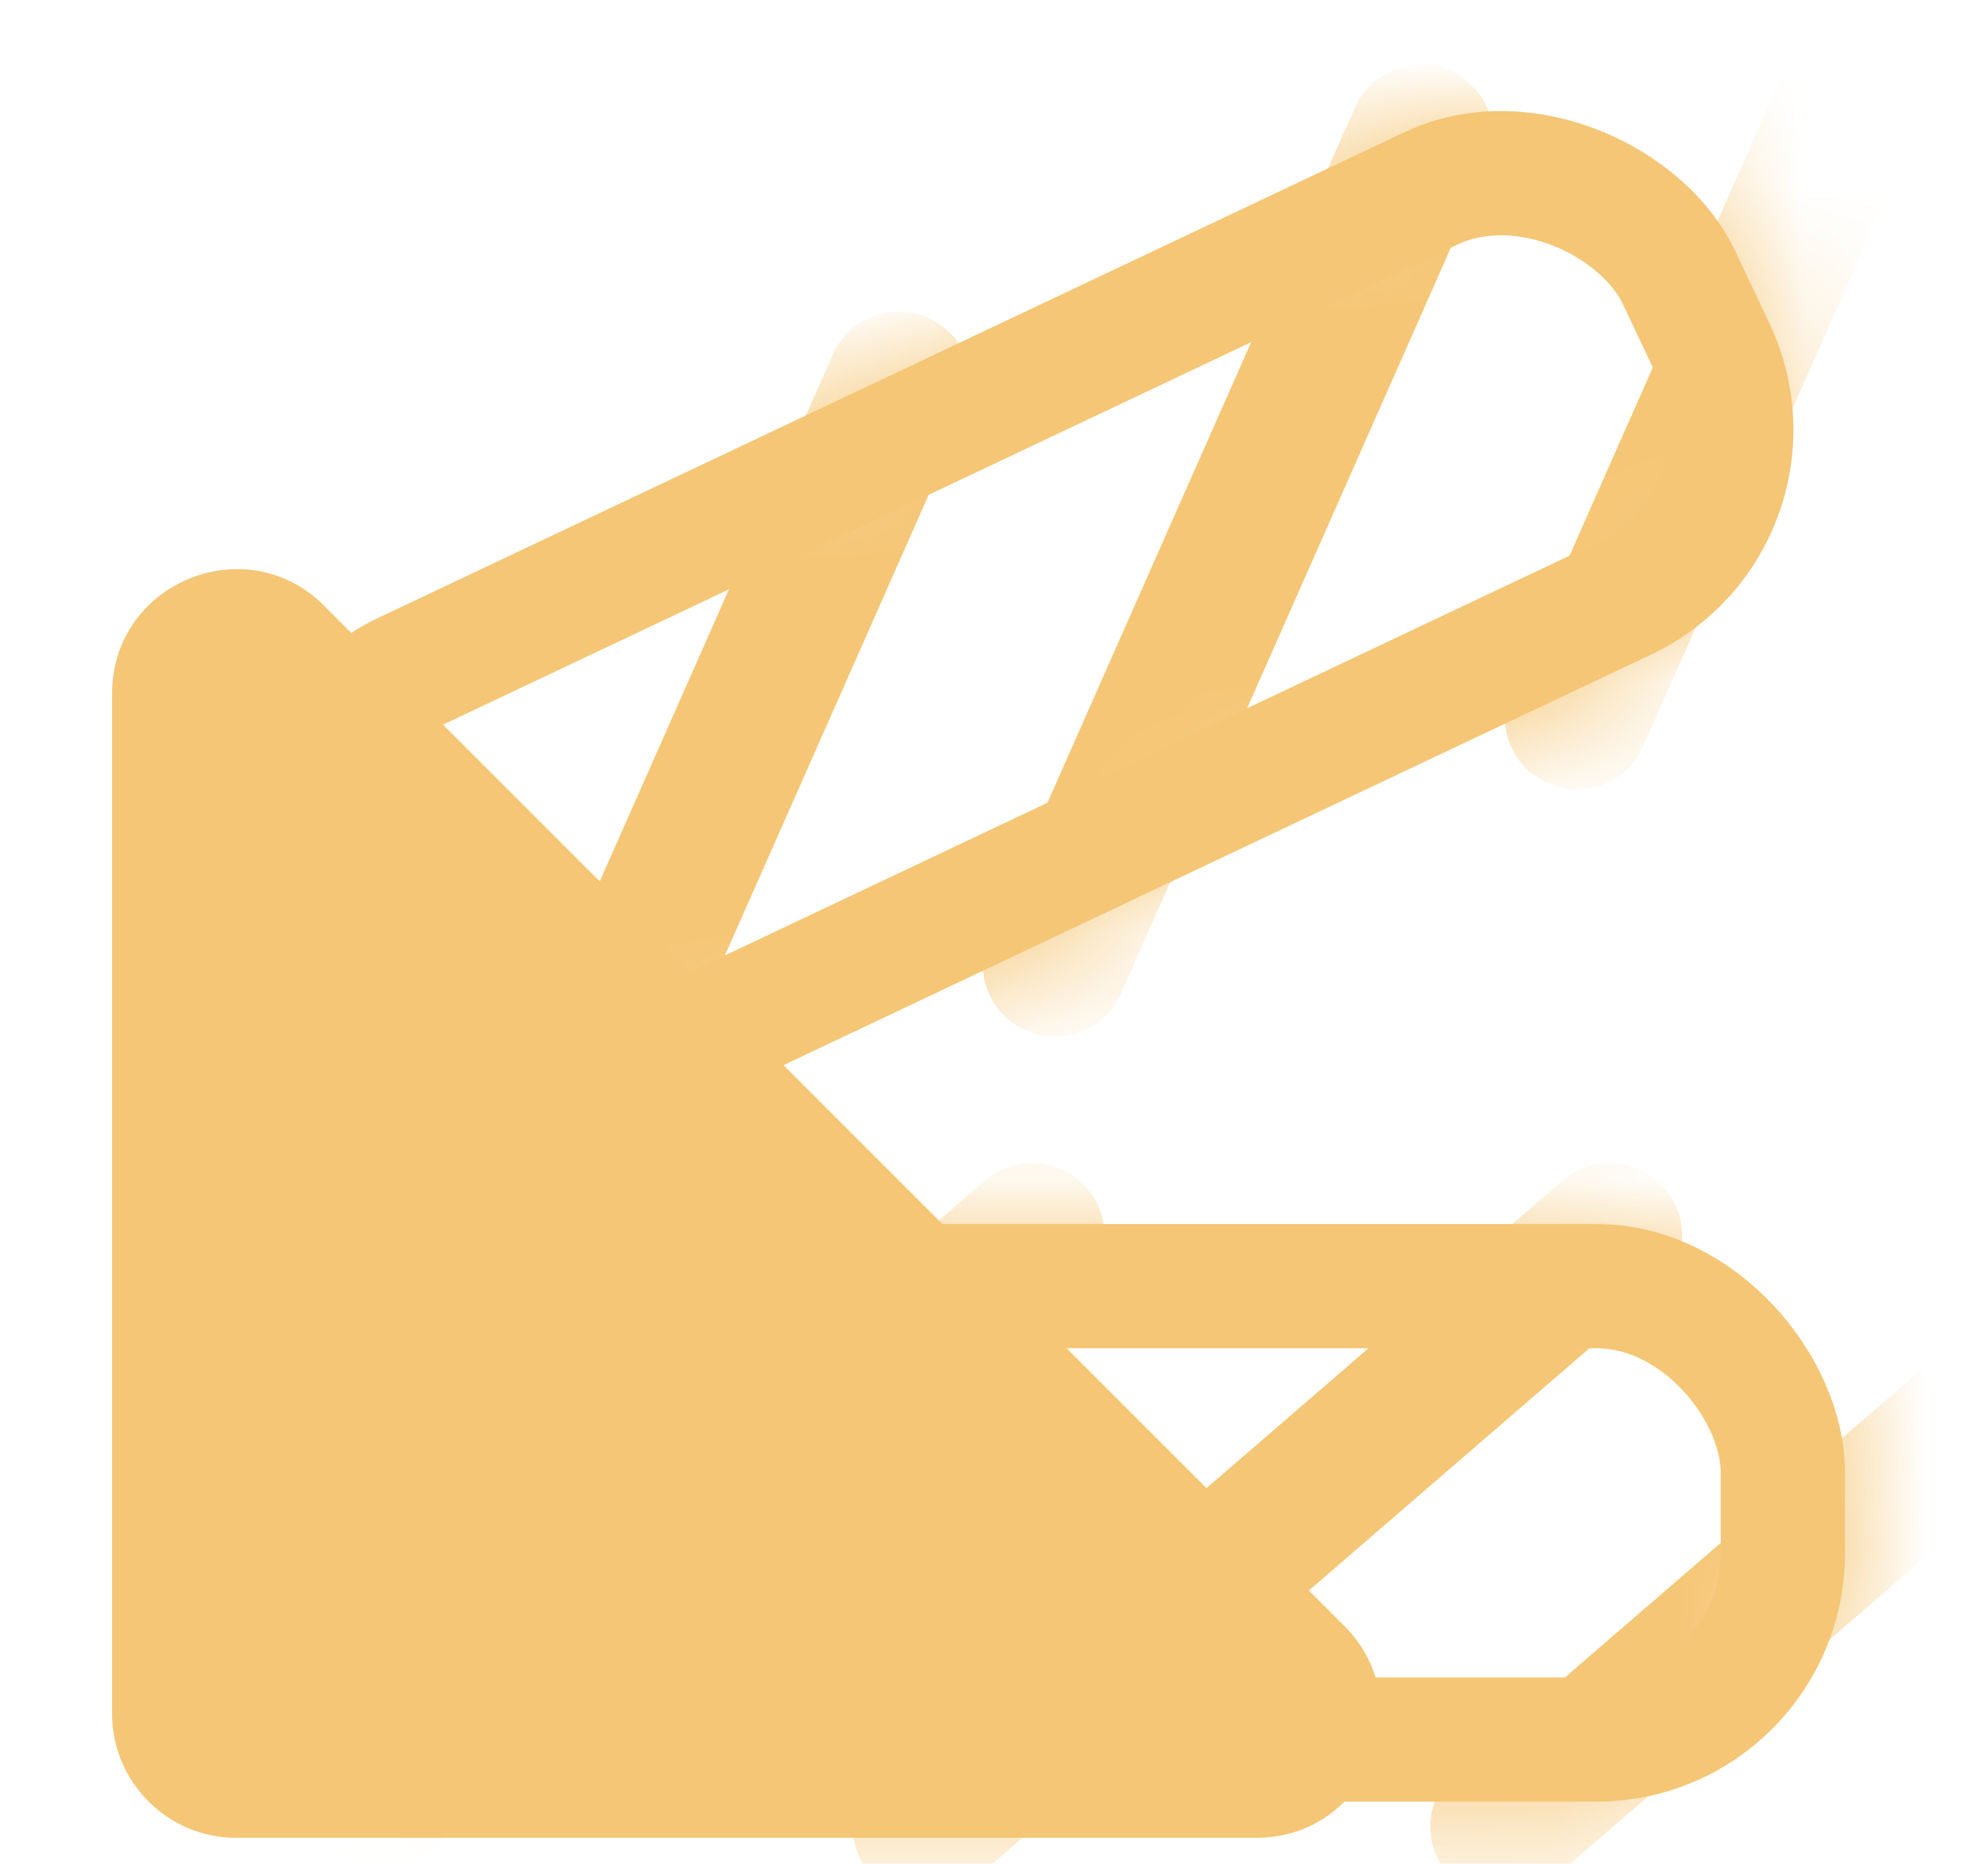 <svg width="16" height="15" viewBox="0 0 16 15" fill="none" xmlns="http://www.w3.org/2000/svg">
<path d="M10.818 13.084L2.609 4.875C1.979 4.245 0.902 4.692 0.902 5.582V13.791C0.902 14.343 1.35 14.791 1.902 14.791H10.111C11.002 14.791 11.448 13.714 10.818 13.084Z" fill="#F5C675"/>
<rect x="3.436" y="10.351" width="10.913" height="3.649" rx="1.5" stroke="#F5C675"/>
<mask id="mask0_559_982" style="mask-type:alpha" maskUnits="userSpaceOnUse" x="2" y="9" width="13" height="6">
<rect x="2.936" y="9.851" width="11.913" height="4.649" rx="2" fill="#D9D9D9"/>
</mask>
<g mask="url(#mask0_559_982)">
<path fill-rule="evenodd" clip-rule="evenodd" d="M7.004 15.081C6.794 14.838 6.821 14.471 7.064 14.262L12.577 9.501C12.82 9.291 13.187 9.318 13.396 9.561V9.561C13.606 9.803 13.579 10.17 13.337 10.38L7.824 15.141C7.581 15.351 7.214 15.324 7.004 15.081V15.081Z" fill="#F5C675"/>
<path fill-rule="evenodd" clip-rule="evenodd" d="M11.653 15.081C11.443 14.838 11.47 14.471 11.713 14.262L17.226 9.501C17.469 9.291 17.836 9.318 18.046 9.561V9.561C18.255 9.803 18.229 10.17 17.986 10.38L12.473 15.141C12.23 15.351 11.863 15.324 11.653 15.081V15.081Z" fill="#F5C675"/>
<path fill-rule="evenodd" clip-rule="evenodd" d="M2.355 15.081C2.145 14.838 2.172 14.471 2.415 14.262L7.928 9.501C8.171 9.291 8.538 9.318 8.748 9.561V9.561C8.957 9.803 8.93 10.17 8.688 10.38L3.175 15.141C2.932 15.351 2.565 15.324 2.355 15.081V15.081Z" fill="#F5C675"/>
</g>
<rect x="1.909" y="6.063" width="12.127" height="3.649" rx="1.5" transform="rotate(-25.326 1.909 6.063)" stroke="#F5C675"/>
<mask id="mask1_559_982" style="mask-type:alpha" maskUnits="userSpaceOnUse" x="1" y="0" width="14" height="10">
<rect x="1.228" y="5.832" width="13.145" height="4.649" rx="2" transform="rotate(-25.326 1.228 5.832)" fill="#D9D9D9"/>
</mask>
<g mask="url(#mask1_559_982)">
<path fill-rule="evenodd" clip-rule="evenodd" d="M8.255 8.293C7.962 8.163 7.829 7.82 7.959 7.526L10.905 0.865C11.035 0.571 11.378 0.438 11.671 0.568V0.568C11.965 0.698 12.098 1.041 11.968 1.335L9.022 7.996C8.892 8.29 8.549 8.423 8.255 8.293V8.293Z" fill="#F5C675"/>
<path fill-rule="evenodd" clip-rule="evenodd" d="M12.457 6.304C12.164 6.174 12.031 5.831 12.161 5.538L15.107 -1.124C15.237 -1.418 15.58 -1.55 15.874 -1.421V-1.421C16.167 -1.291 16.3 -0.948 16.17 -0.654L13.224 6.008C13.094 6.301 12.751 6.434 12.457 6.304V6.304Z" fill="#F5C675"/>
<path fill-rule="evenodd" clip-rule="evenodd" d="M4.053 10.281C3.759 10.152 3.627 9.808 3.756 9.515L6.703 2.853C6.833 2.56 7.176 2.427 7.469 2.557V2.557C7.763 2.687 7.896 3.03 7.766 3.323L4.819 9.985C4.69 10.279 4.346 10.411 4.053 10.281V10.281Z" fill="#F5C675"/>
</g>
</svg>
